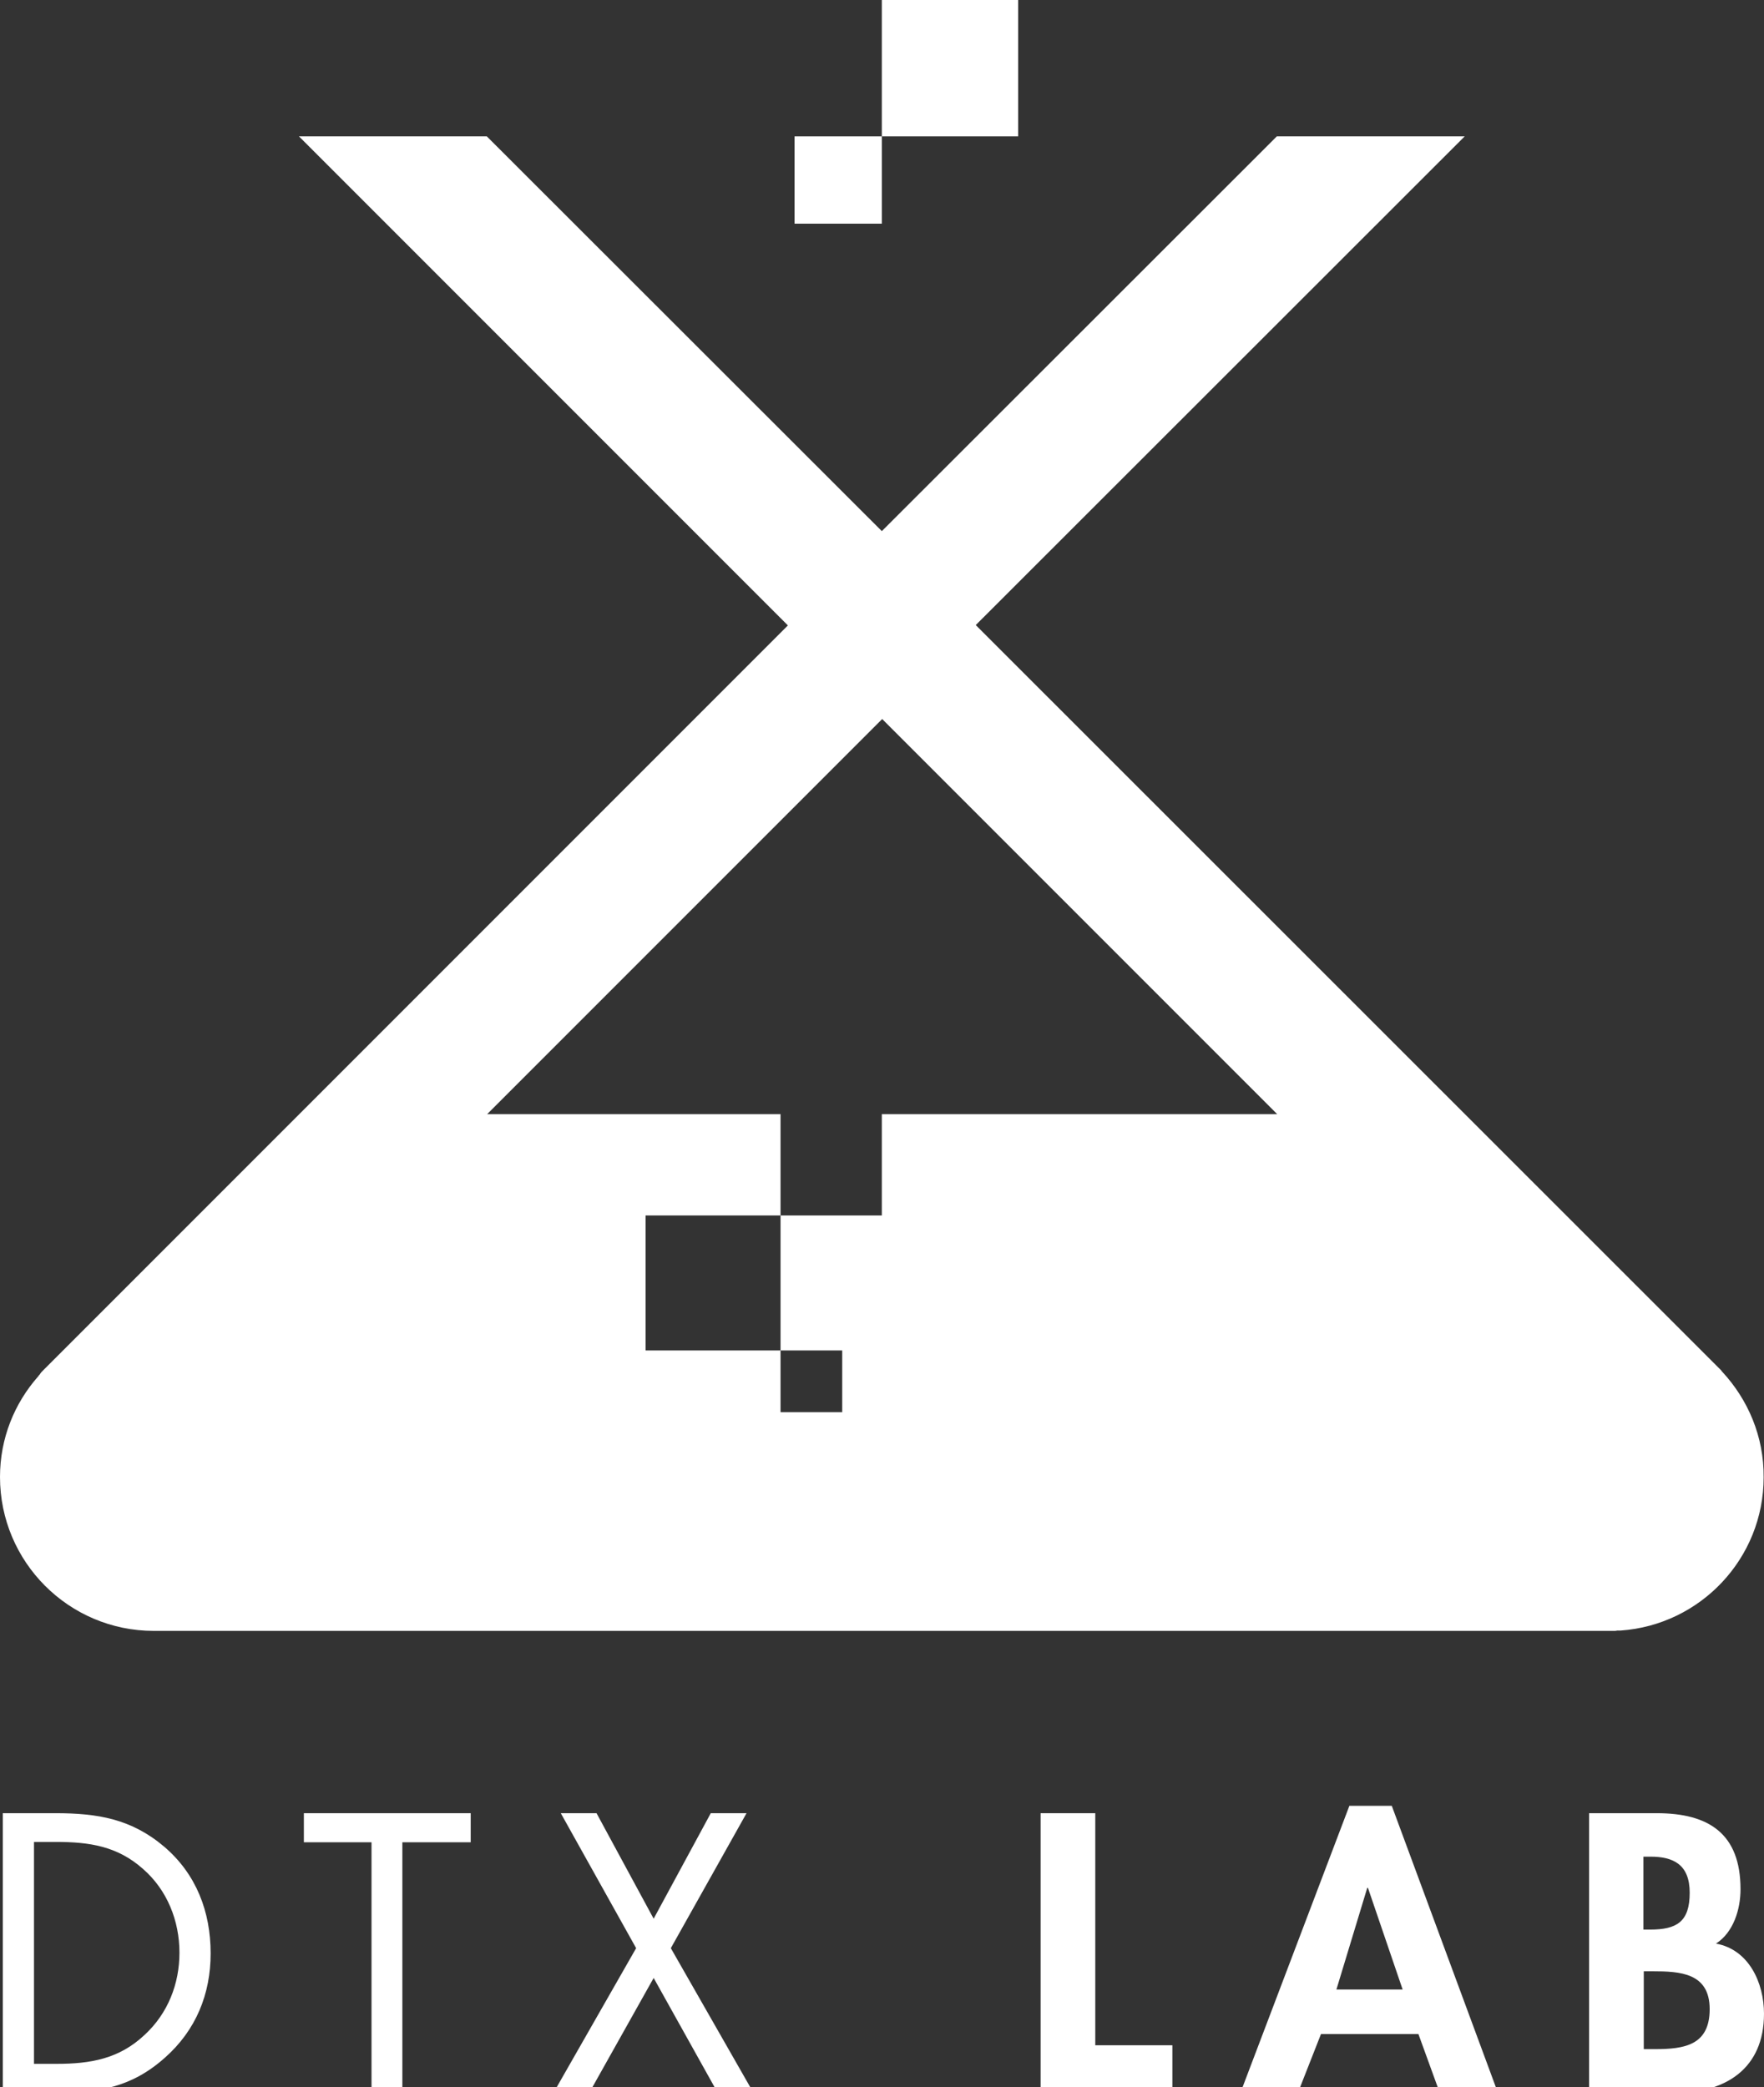 <?xml version="1.0" encoding="utf-8"?>
<!-- Generator: Adobe Illustrator 21.1.0, SVG Export Plug-In . SVG Version: 6.00 Build 0)  -->
<svg version="1.1" id="Camada_1" xmlns="http://www.w3.org/2000/svg" xmlns:xlink="http://www.w3.org/1999/xlink" x="0px" y="0px"
	 viewBox="0 0 503.3 595.3" style="enable-background:new 0 0 503.3 595.3;" xml:space="preserve">
<rect x="0" y="0" width="503.3" height="595.3" fill="#333333" stroke="none"/>
<style type="text/css">
	.st0{fill:#FFFFFF;}
</style>
<g>
	<g>
		<rect x="226.7" y="38.9" class="st0" width="24.9" height="24.9"/>
		<rect x="251.6" class="st0" width="38.9" height="38.9"/>
		<path class="st0" d="M491.4,391.3c-0.1-0.1-0.2-0.2-0.3-0.4l-0.4-0.4c-0.2-0.2-0.4-0.4-0.5-0.5L278.4,178.3L417.9,38.9h-53.6
			L251.6,151.5L138.9,38.9H85.3l139.5,139.5L12.2,391c-0.3,0.3-0.5,0.5-0.7,0.8c0,0.1-0.1,0.1-0.1,0.2c-0.2,0.2-0.4,0.4-0.5,0.6
			C4.1,400.3,0,410.3,0,421.3c0,24.2,19.6,43.9,43.9,43.9c0.5,0,1,0,1.5,0c0.2,0,0.5,0,0.7,0h414.3c0.3,0,0.7,0,1-0.1
			c0.1,0,0.3,0,0.4,0c0.2,0,0.4,0,0.6,0c22.8-1.6,40.8-20.6,40.8-43.7C503.3,409.7,498.7,399.2,491.4,391.3z M251.6,317.8v28.9
			h-28.9v38.5h17.6v17.6h-17.6v-17.6h-38.5v-38.5h38.5v-28.9H139l112.7-112.7l112.7,112.7H251.6z"/>
	</g>
	<g>
		<path class="st0" d="M0.8,517.2h15c12,0,21.7,1.6,31.1,9.6c9.1,7.8,13.2,18.5,13.2,30.4c0,11.6-4.2,21.9-13,29.7
			c-9.5,8.5-19,10.1-31.5,10.1H0.8V517.2z M16.1,588.7c9.7,0,17.9-1.4,25.2-8.3c6.6-6.1,9.9-14.5,9.9-23.4c0-9.1-3.5-17.9-10.4-23.9
			c-7.3-6.5-15.3-7.7-24.8-7.7H9.7v63.3L16.1,588.7L16.1,588.7z"/>
		<path class="st0" d="M114.9,597H106v-71.5H86.7v-8.3h47.6v8.3h-19.5V597H114.9z"/>
		<path class="st0" d="M160,517.2h10.2l16.3,30.1l16.3-30.1H213l-21.6,38.5L215,597h-10.2l-18.3-32.8L168.1,597h-10.2l23.6-41.3
			L160,517.2z"/>
		<path class="st0" d="M312.5,583.4h22V597h-37.6v-79.8h15.6V583.4z"/>
		<path class="st0" d="M376.9,580.2l-6.6,16.8h-16.4l31.1-81.9h12.1l30.3,81.9h-16.6l-6.1-16.8H376.9z M390.3,538.5h-0.2l-8.8,29
			h18.9L390.3,538.5z"/>
		<path class="st0" d="M453.3,517.2h19.4c14.8,0,23.9,5.8,23.9,21.7c0,5.7-2,12.3-7,15.5c9.4,1.7,13.7,11.2,13.7,20
			c0,15.7-11,22.6-25.5,22.6h-24.4v-79.8H453.3z M468.9,550.4h1.9c7.6,0,11.3-2.2,11.3-10.5c0-8.1-4.7-10.3-11.2-10.3h-2
			L468.9,550.4L468.9,550.4z M468.9,584.5h3.3c8.4,0,15.6-1.1,15.6-11.4c0-10.4-8.5-10.8-16.3-10.8H469v22.2H468.9z"/>
	</g>
</g>
</svg>
